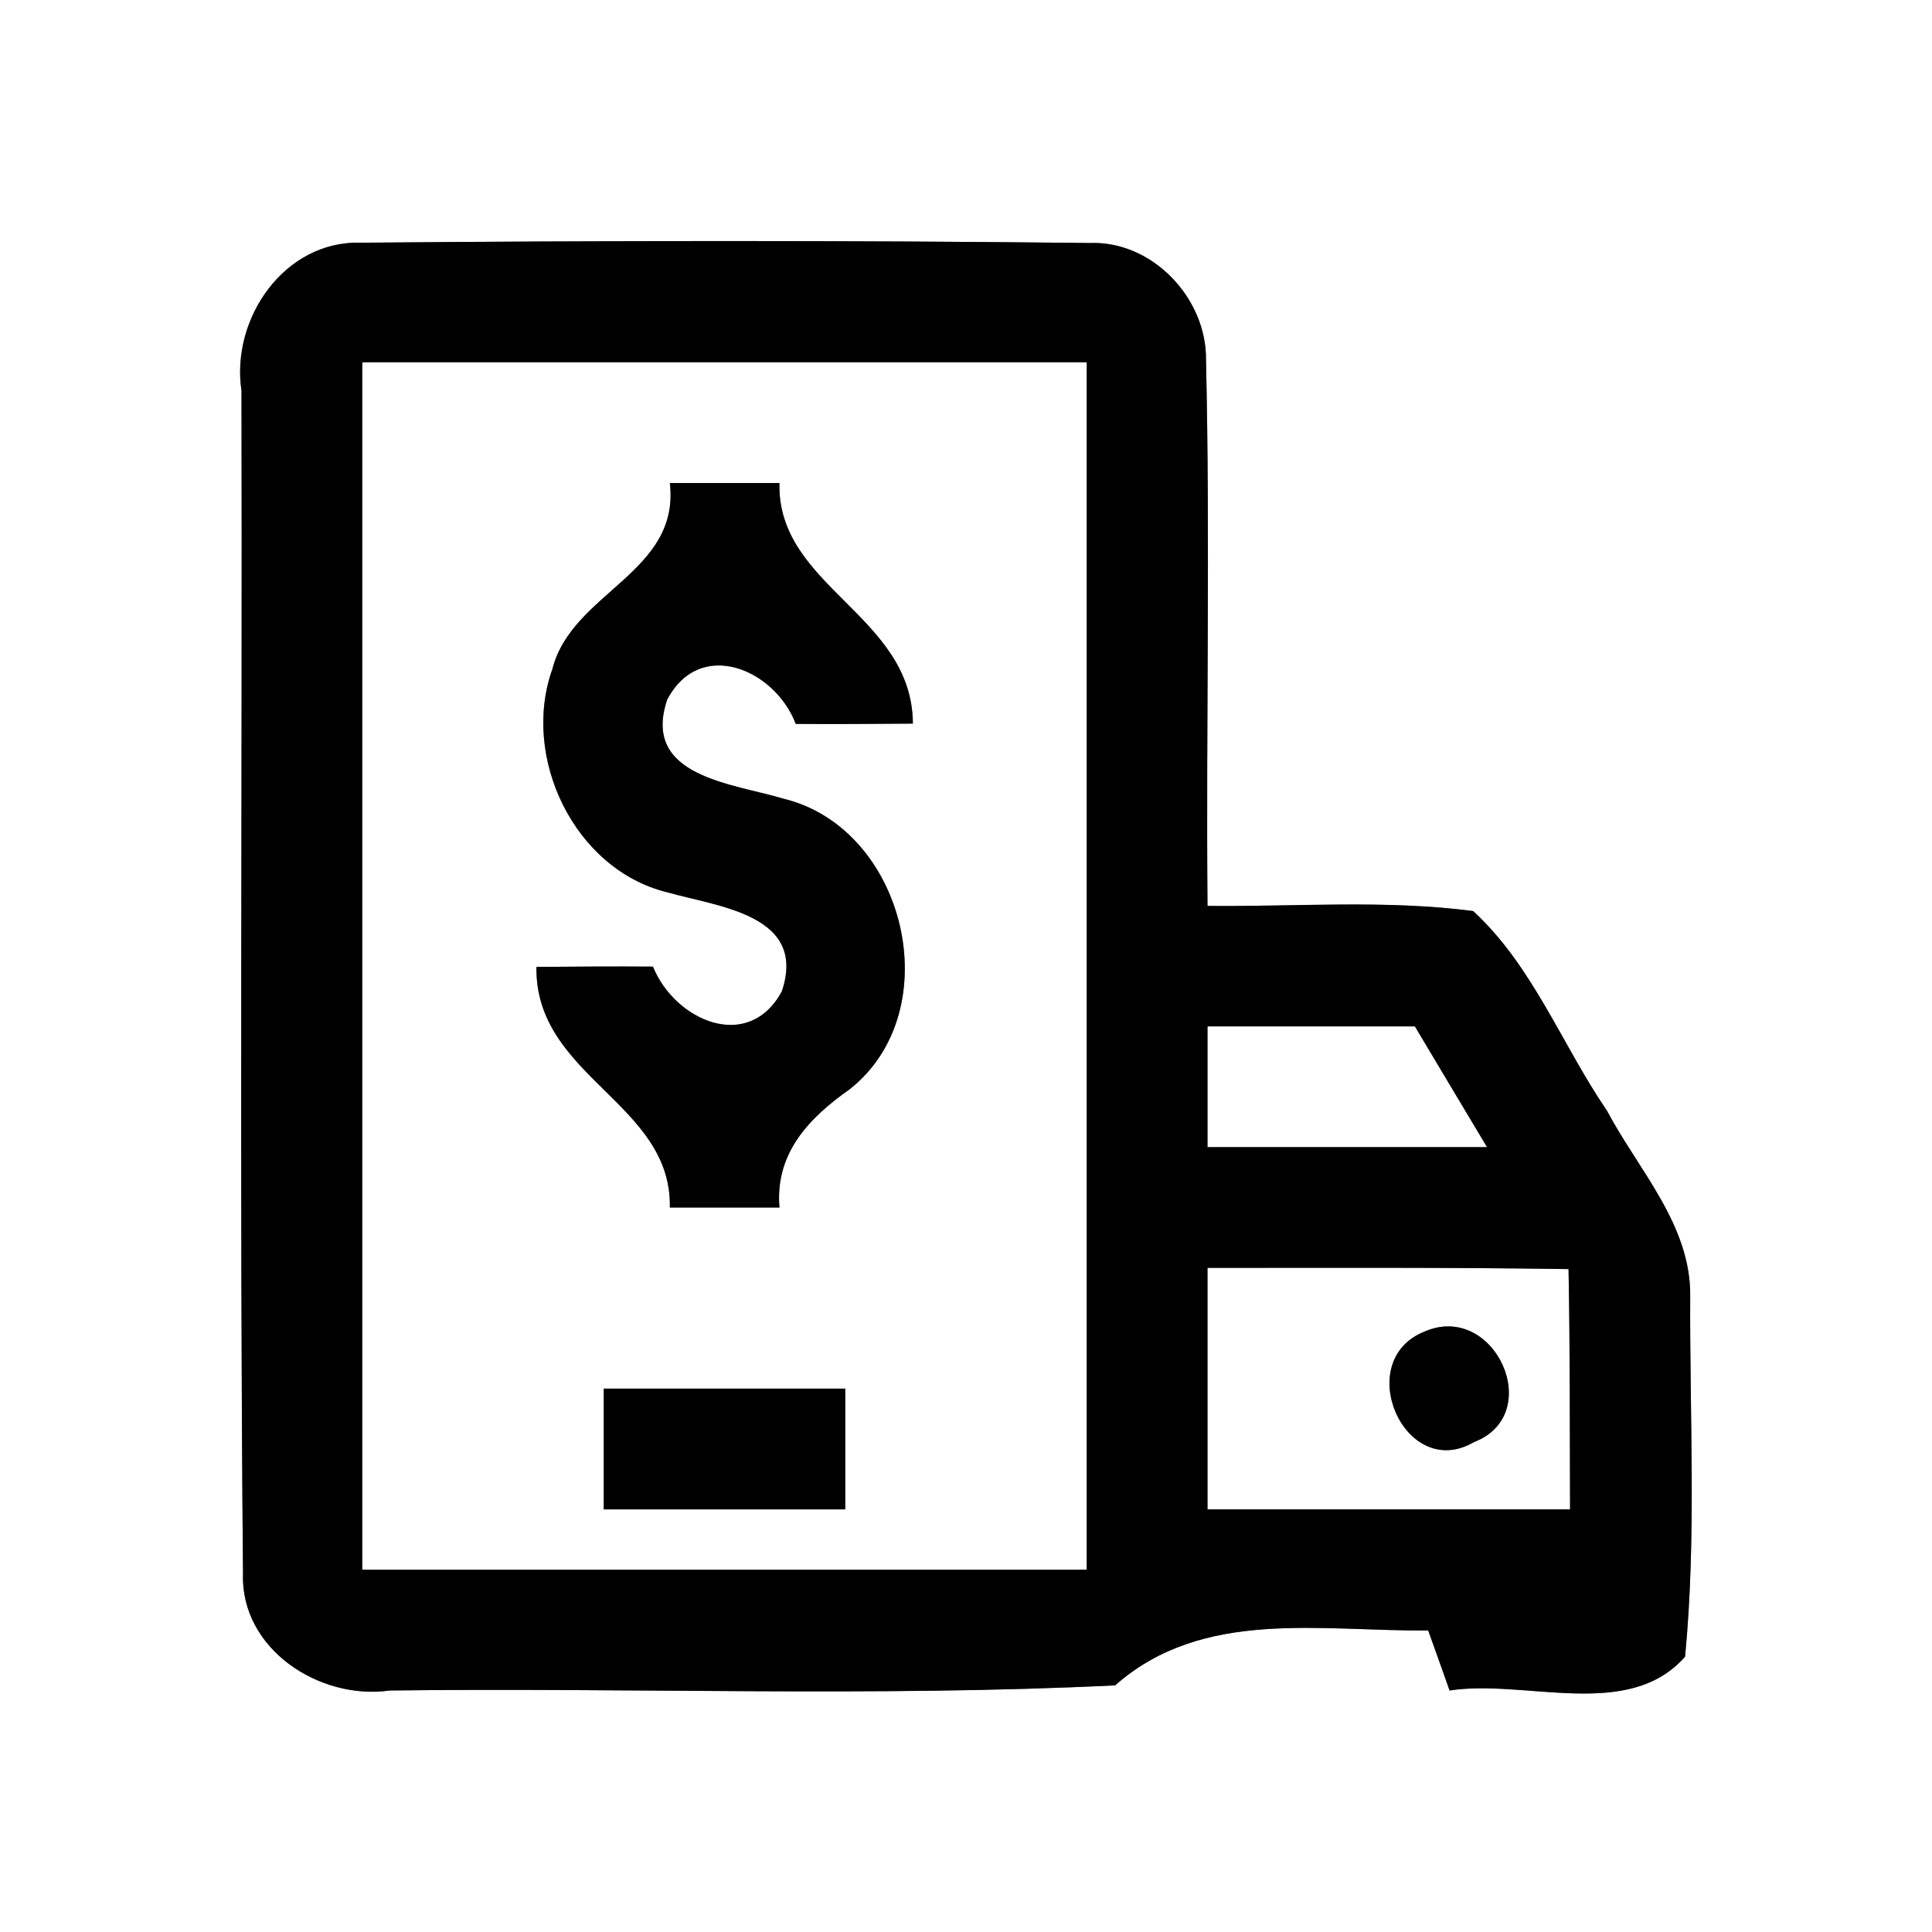 <?xml version="1.0" encoding="UTF-8" ?>
<!DOCTYPE svg PUBLIC "-//W3C//DTD SVG 1.1//EN" "http://www.w3.org/Graphics/SVG/1.1/DTD/svg11.dtd">
<svg width="64pt" height="64pt" viewBox="0 0 64 64" version="1.1" xmlns="http://www.w3.org/2000/svg">
<rect x="0" y="0" width="64" height="64" fill="#808080" stroke="none"/>
<g id="#ffffffff">
<path fill="#ffffff" opacity="1.00" d=" M 0.00 0.00 L 64.00 0.00 L 64.00 64.00 L 0.00 64.00 L 0.00 0.00 M 8.00 12.94 C 8.03 26.00 7.93 39.06 8.05 52.12 C 7.96 54.63 10.59 56.33 12.91 56.00 C 20.92 55.90 28.95 56.22 36.94 55.83 C 39.85 53.26 43.76 54.05 47.31 54.01 C 47.49 54.50 47.84 55.50 48.02 56.00 C 50.53 55.61 53.94 57.02 55.82 54.88 C 56.20 50.93 55.97 46.94 55.99 42.97 C 56.03 40.59 54.28 38.77 53.23 36.79 C 51.74 34.61 50.77 31.99 48.80 30.18 C 45.89 29.80 42.93 30.04 40.00 30.01 C 39.95 23.98 40.09 17.96 39.95 11.93 C 39.98 9.89 38.18 7.97 36.10 8.05 C 28.06 7.96 20.00 7.97 11.96 8.04 C 9.42 7.96 7.64 10.56 8.00 12.94 Z" />
<path fill="#ffffff" opacity="1.00" d=" M 12.00 12.00 C 20.00 12.00 28.00 12.00 36.00 12.00 C 36.00 25.33 36.00 38.67 36.00 52.00 C 28.00 52.00 20.00 52.00 12.00 52.00 C 12.00 38.67 12.00 25.33 12.00 12.00 M 22.19 16.00 C 22.54 18.98 18.95 19.61 18.30 22.16 C 17.25 25.09 19.03 28.81 22.11 29.56 C 23.80 30.04 26.75 30.30 25.90 32.84 C 24.78 34.90 22.34 33.79 21.63 32.02 C 20.34 32.01 19.05 32.02 17.77 32.03 C 17.72 35.68 22.26 36.53 22.19 40.00 C 23.40 40.00 24.61 40.00 25.82 40.00 C 25.67 38.20 26.80 37.03 28.15 36.08 C 31.45 33.47 30.00 27.44 25.96 26.46 C 24.28 25.95 21.24 25.74 22.10 23.18 C 23.19 21.10 25.68 22.18 26.36 23.98 C 27.65 23.99 28.95 23.98 30.24 23.97 C 30.22 20.37 25.73 19.44 25.82 16.00 C 24.61 16.00 23.40 16.00 22.19 16.00 M 20.00 46.00 C 20.00 47.33 20.00 48.67 20.00 50.00 C 22.67 50.00 25.33 50.00 28.00 50.00 C 28.00 48.67 28.00 47.33 28.00 46.00 C 25.33 46.00 22.67 46.00 20.00 46.00 Z" />
<path fill="#ffffff" opacity="1.00" d=" M 40.00 34.00 C 42.29 34.00 44.58 34.00 46.87 34.00 C 47.66 35.33 48.46 36.66 49.26 38.00 C 46.17 38.00 43.09 38.00 40.00 38.00 C 40.00 36.67 40.00 35.33 40.00 34.00 Z" />
<path fill="#ffffff" opacity="1.00" d=" M 40.00 42.00 C 43.99 42.00 47.98 41.98 51.96 42.04 C 52.01 44.69 52.00 47.35 52.01 50.00 C 48.00 50.00 44.00 50.00 40.00 50.00 C 40.00 47.33 40.00 44.67 40.00 42.00 M 47.19 44.11 C 44.77 45.07 46.53 49.11 48.83 47.77 C 51.22 46.85 49.51 43.10 47.19 44.11 Z" />
</g>
<g id="#000000ff">
<path fill="#000000" opacity="1.00" d=" M 8.00 12.94 C 7.64 10.56 9.42 7.96 11.96 8.04 C 20.00 7.97 28.06 7.96 36.10 8.05 C 38.18 7.97 39.98 9.89 39.95 11.93 C 40.09 17.96 39.95 23.98 40.00 30.01 C 42.93 30.04 45.89 29.80 48.80 30.18 C 50.77 31.99 51.74 34.61 53.23 36.79 C 54.28 38.77 56.03 40.59 55.99 42.97 C 55.97 46.94 56.20 50.93 55.82 54.88 C 53.94 57.02 50.53 55.61 48.02 56.00 C 47.84 55.50 47.49 54.50 47.31 54.01 C 43.76 54.05 39.85 53.26 36.94 55.83 C 28.95 56.22 20.92 55.90 12.91 56.00 C 10.59 56.33 7.96 54.63 8.05 52.12 C 7.93 39.06 8.03 26.00 8.00 12.94 M 12.00 12.00 C 12.00 25.33 12.00 38.67 12.00 52.00 C 20.00 52.00 28.00 52.00 36.00 52.00 C 36.00 38.67 36.00 25.33 36.00 12.00 C 28.00 12.00 20.00 12.00 12.00 12.00 M 40.00 34.00 C 40.00 35.33 40.00 36.67 40.00 38.00 C 43.09 38.00 46.17 38.00 49.26 38.00 C 48.46 36.66 47.66 35.33 46.87 34.00 C 44.58 34.00 42.29 34.00 40.00 34.00 M 40.00 42.00 C 40.00 44.67 40.00 47.33 40.00 50.00 C 44.00 50.00 48.00 50.00 52.01 50.00 C 52.00 47.35 52.01 44.69 51.96 42.04 C 47.98 41.98 43.99 42.00 40.00 42.00 Z" />
<path fill="#000000" opacity="1.00" d=" M 22.19 16.00 C 23.40 16.00 24.61 16.00 25.82 16.00 C 25.73 19.44 30.22 20.37 30.24 23.97 C 28.95 23.98 27.65 23.99 26.36 23.98 C 25.68 22.18 23.19 21.10 22.10 23.18 C 21.24 25.74 24.28 25.95 25.96 26.46 C 30.00 27.44 31.45 33.47 28.15 36.08 C 26.80 37.03 25.67 38.20 25.82 40.00 C 24.61 40.00 23.40 40.00 22.19 40.00 C 22.26 36.53 17.72 35.68 17.77 32.03 C 19.05 32.02 20.34 32.01 21.63 32.02 C 22.34 33.79 24.78 34.90 25.90 32.84 C 26.75 30.30 23.80 30.04 22.11 29.56 C 19.03 28.81 17.25 25.09 18.30 22.16 C 18.95 19.61 22.54 18.98 22.19 16.00 Z" />
<path fill="#000000" opacity="1.00" d=" M 47.19 44.11 C 49.51 43.10 51.22 46.85 48.83 47.77 C 46.53 49.11 44.77 45.07 47.19 44.11 Z" />
<path fill="#000000" opacity="1.00" d=" M 20.00 46.00 C 22.67 46.00 25.33 46.00 28.00 46.00 C 28.00 47.33 28.00 48.67 28.00 50.00 C 25.33 50.00 22.67 50.00 20.00 50.00 C 20.00 48.67 20.00 47.33 20.00 46.00 Z" />
</g>
</svg>
